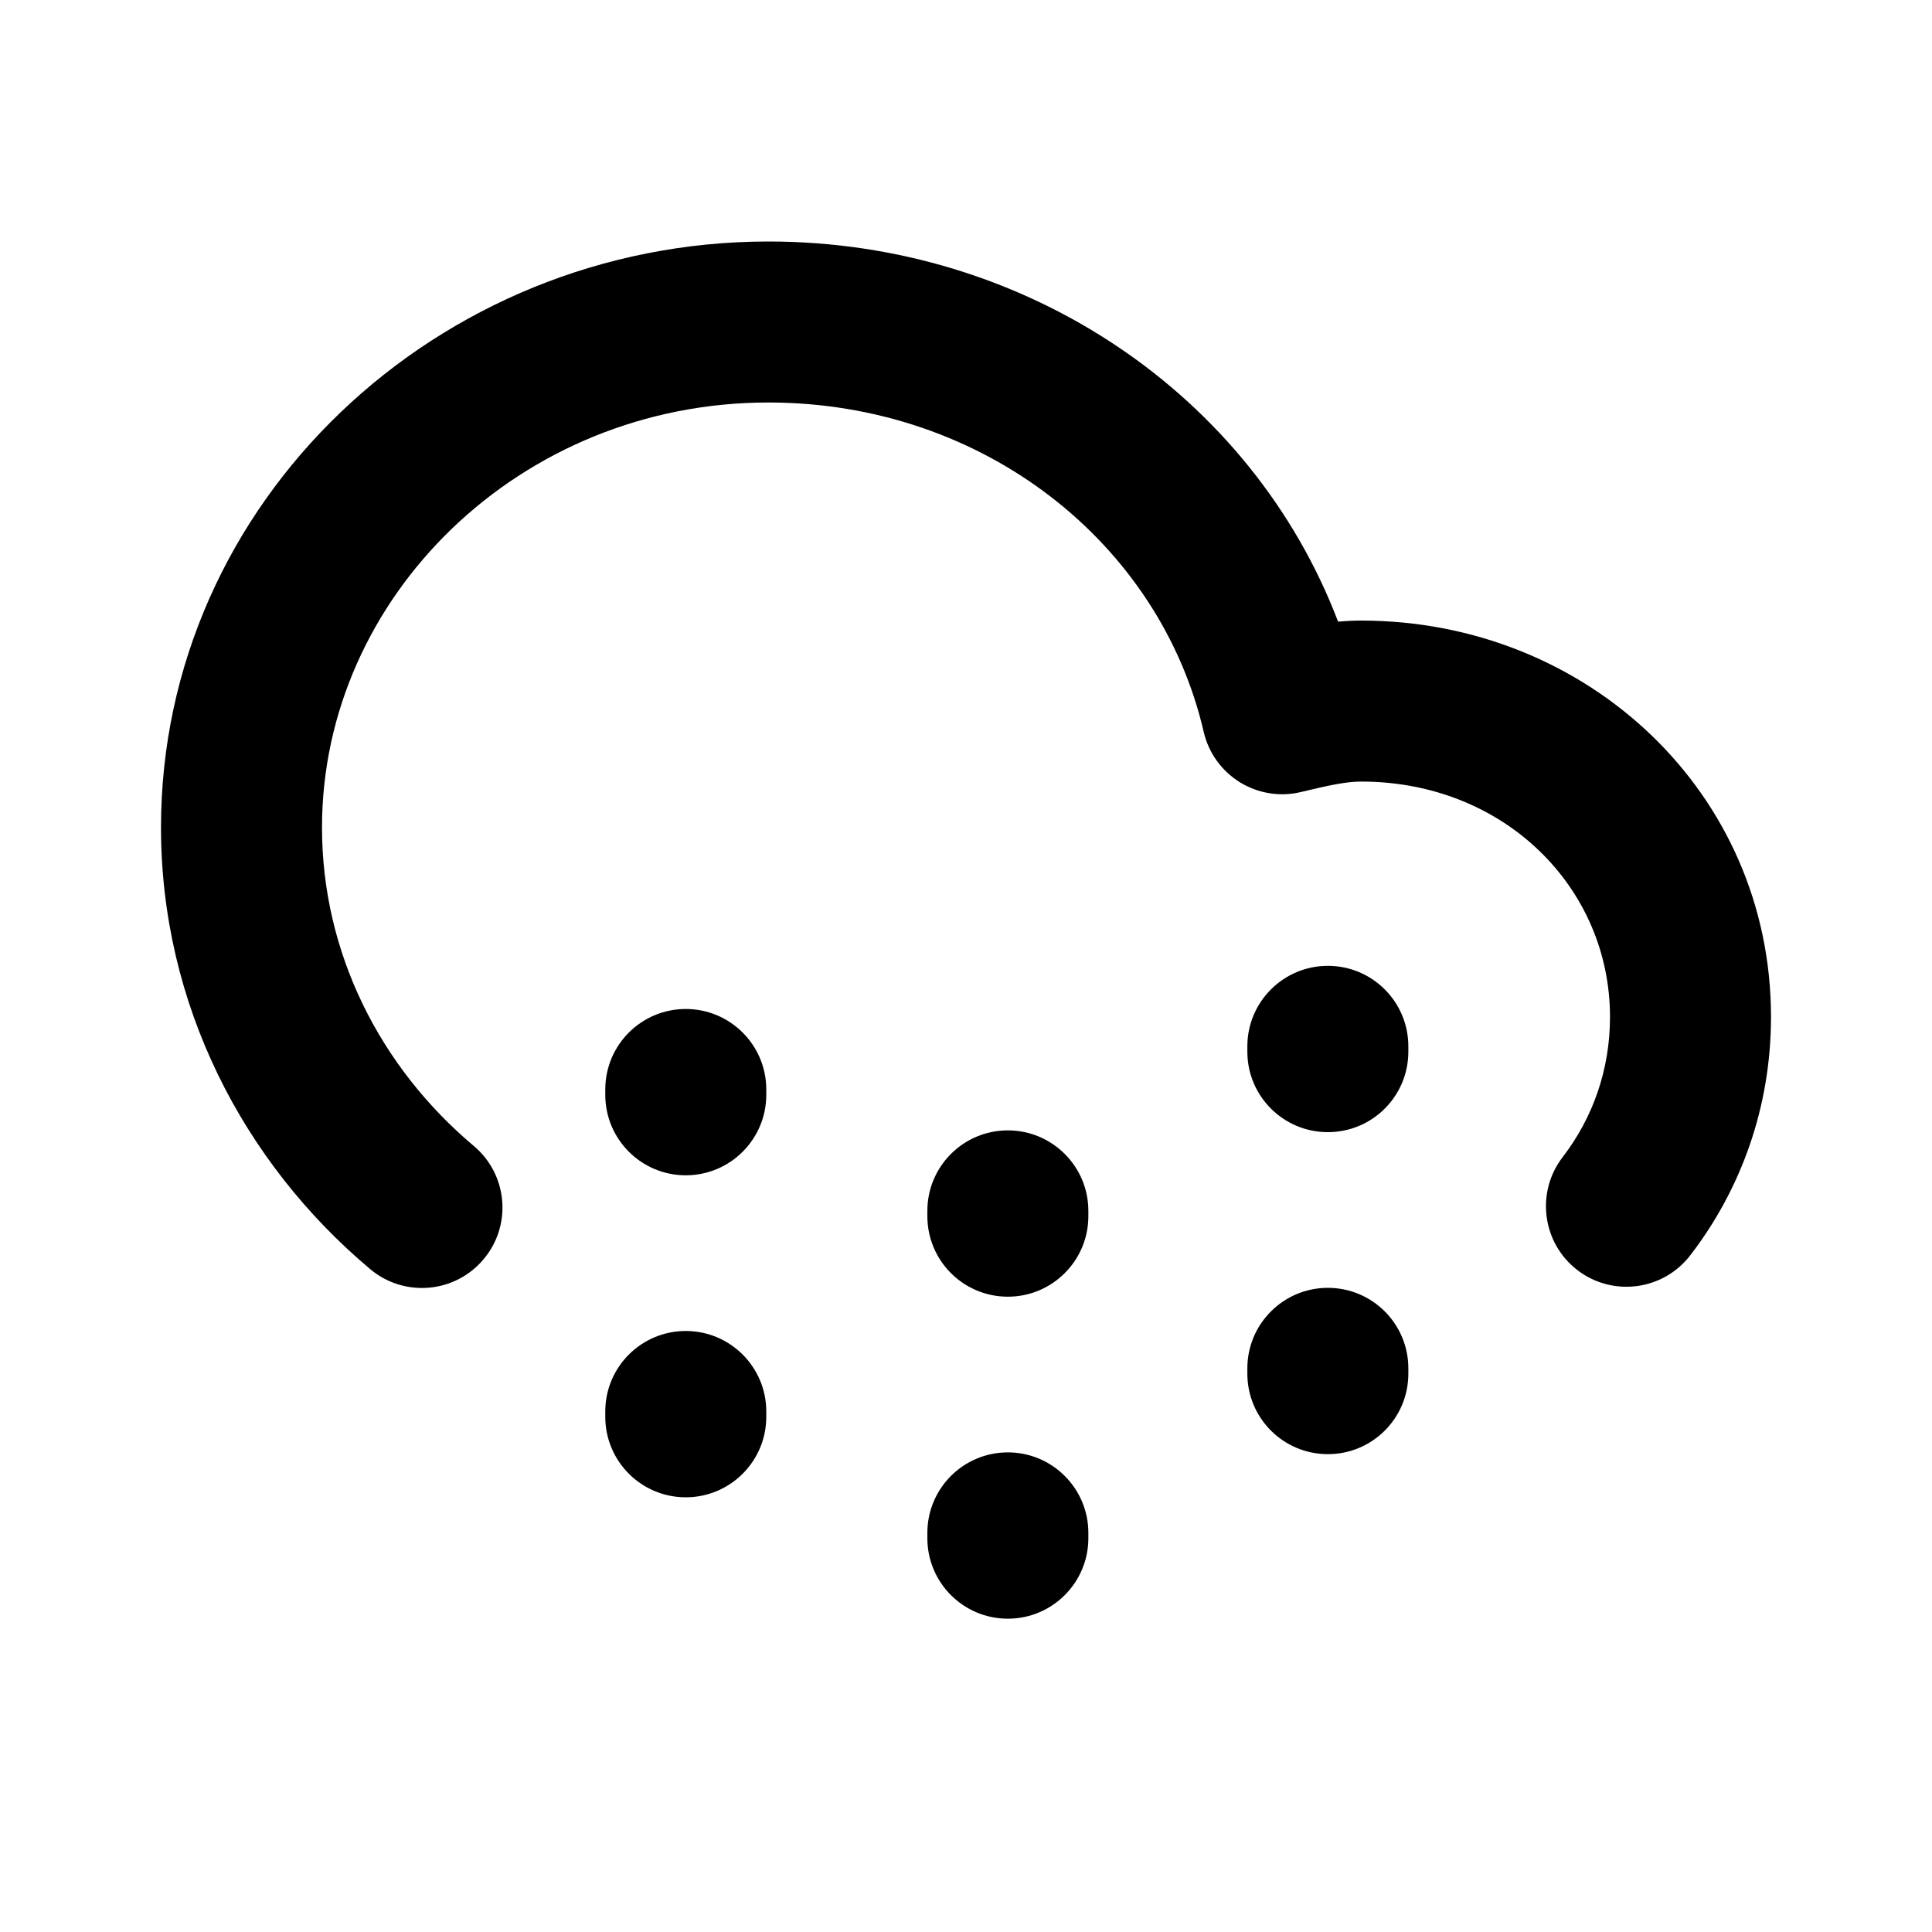 <svg width="24" height="24" viewBox="0 0 24 24" fill="none" xmlns="http://www.w3.org/2000/svg">
<path d="M9.545 5C12.219 5 14.41 6.748 14.953 9.092C15.013 9.352 15.175 9.576 15.401 9.717C15.628 9.857 15.901 9.901 16.16 9.839C16.51 9.755 16.721 9.709 16.909 9.709C18.687 9.709 20 11.027 20 12.633C20 13.296 19.782 13.893 19.412 14.374C19.075 14.812 19.157 15.44 19.594 15.777C20.032 16.114 20.66 16.032 20.997 15.594C21.63 14.772 22 13.748 22 12.633C22 9.845 19.713 7.709 16.909 7.709C16.812 7.709 16.716 7.714 16.622 7.722C15.55 4.91 12.753 3 9.545 3C5.433 3 2 6.234 2 10.279C2 12.474 3.019 14.438 4.598 15.765C5.021 16.121 5.652 16.066 6.007 15.643C6.363 15.221 6.308 14.59 5.885 14.235C4.721 13.256 4 11.837 4 10.279C4 7.417 6.458 5 9.545 5ZM8.519 14.6C9.071 14.6 9.519 14.152 9.519 13.6V13.534C9.519 12.982 9.071 12.534 8.519 12.534C7.966 12.534 7.519 12.982 7.519 13.534V13.6C7.519 14.152 7.966 14.6 8.519 14.6ZM11.52 15.108C11.52 15.66 11.967 16.108 12.52 16.108C13.072 16.108 13.52 15.66 13.52 15.108V15.042C13.52 14.49 13.072 14.042 12.52 14.042C11.967 14.042 11.52 14.49 11.52 15.042V15.108ZM16.495 14.064C17.048 14.064 17.495 13.617 17.495 13.064V12.998C17.495 12.446 17.048 11.998 16.495 11.998C15.943 11.998 15.495 12.446 15.495 12.998V13.064C15.495 13.617 15.943 14.064 16.495 14.064ZM7.519 17.6C7.519 18.152 7.966 18.6 8.519 18.6C9.071 18.6 9.519 18.152 9.519 17.6V17.534C9.519 16.982 9.071 16.534 8.519 16.534C7.966 16.534 7.519 16.982 7.519 17.534V17.6ZM12.52 20.108C13.072 20.108 13.52 19.66 13.52 19.108V19.042C13.52 18.49 13.072 18.042 12.52 18.042C11.967 18.042 11.52 18.49 11.52 19.042V19.108C11.52 19.66 11.967 20.108 12.52 20.108ZM15.495 17.064C15.495 17.617 15.943 18.064 16.495 18.064C17.048 18.064 17.495 17.617 17.495 17.064V16.998C17.495 16.446 17.048 15.998 16.495 15.998C15.943 15.998 15.495 16.446 15.495 16.998V17.064Z" fill="black"/>
</svg>
